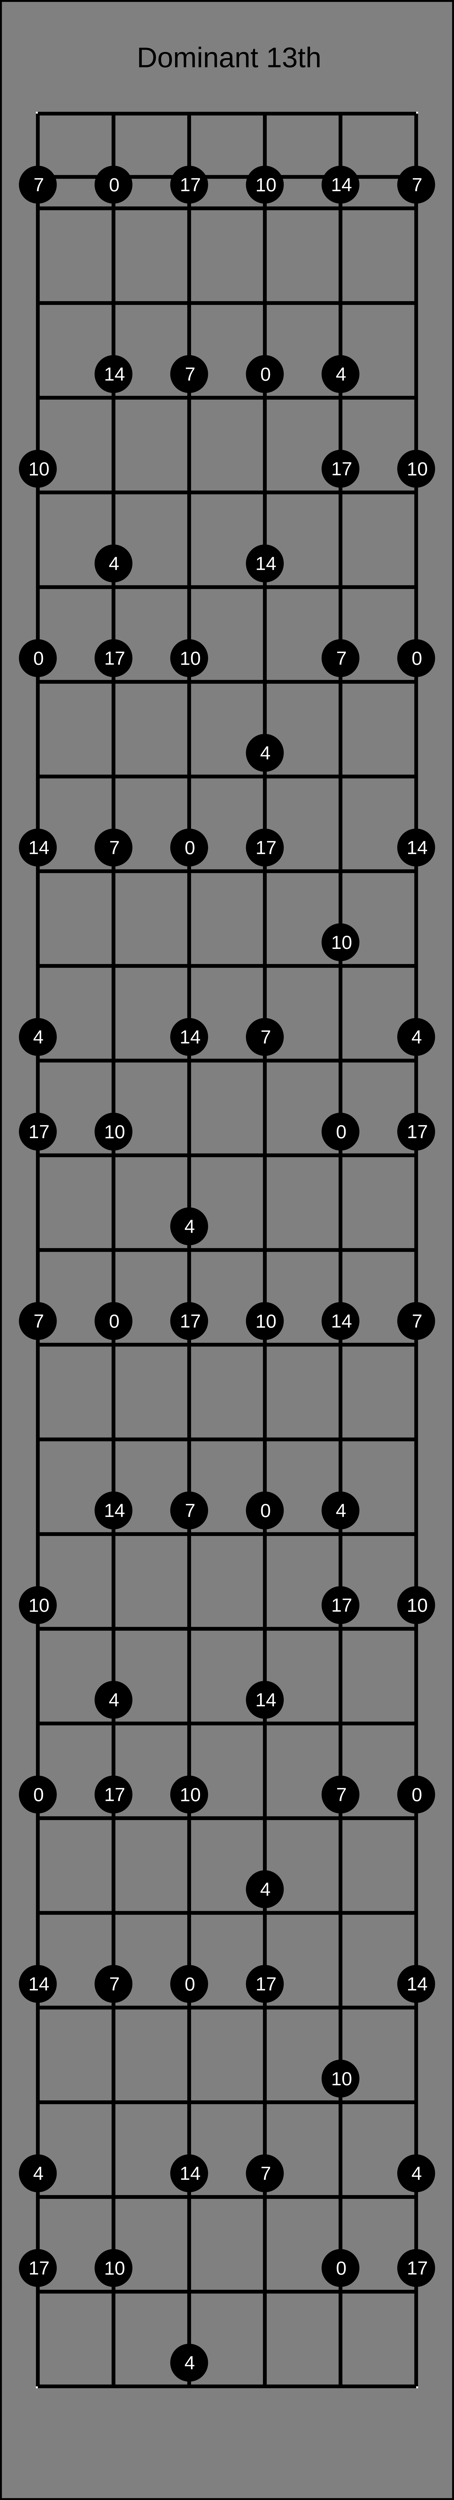 <?xml version="1.0" encoding="UTF-8"?>
<svg xmlns="http://www.w3.org/2000/svg" xmlns:xlink="http://www.w3.org/1999/xlink" width="240pt" height="1320pt" viewBox="0 0 240 1320" version="1.1">
<rect x="0" y="0" width="240" height="1320" fill="#808080" stroke="none"/>
<defs>
<g>
<symbol overflow="visible" id="glyph0-0">
<path style="stroke:none;" d="M 1.5 -10.312 L 9.734 -10.312 L 9.734 0 L 1.5 0 Z M 2.062 -9.766 L 2.062 -0.562 L 9.188 -0.562 L 9.188 -9.766 Z M 2.062 -9.766 "/>
</symbol>
<symbol overflow="visible" id="glyph0-1">
<path style="stroke:none;" d="M 10.109 -5.266 C 10.109 -4.203 9.898 -3.27 9.484 -2.469 C 9.078 -1.676 8.488 -1.066 7.719 -0.641 C 6.957 -0.211 6.082 0 5.094 0 L 1.234 0 L 1.234 -10.312 L 4.641 -10.312 C 6.391 -10.312 7.738 -9.875 8.688 -9 C 9.633 -8.125 10.109 -6.879 10.109 -5.266 Z M 8.703 -5.266 C 8.703 -6.547 8.352 -7.52 7.656 -8.188 C 6.957 -8.863 5.941 -9.203 4.609 -9.203 L 2.625 -9.203 L 2.625 -1.125 L 4.922 -1.125 C 5.68 -1.125 6.348 -1.285 6.922 -1.609 C 7.492 -1.941 7.93 -2.422 8.234 -3.047 C 8.547 -3.672 8.703 -4.41 8.703 -5.266 Z M 8.703 -5.266 "/>
</symbol>
<symbol overflow="visible" id="glyph0-2">
<path style="stroke:none;" d="M 7.719 -3.969 C 7.719 -2.582 7.41 -1.551 6.797 -0.875 C 6.18 -0.195 5.297 0.141 4.141 0.141 C 2.984 0.141 2.109 -0.207 1.516 -0.906 C 0.922 -1.613 0.625 -2.633 0.625 -3.969 C 0.625 -6.707 1.812 -8.078 4.188 -8.078 C 5.395 -8.078 6.285 -7.742 6.859 -7.078 C 7.43 -6.41 7.719 -5.375 7.719 -3.969 Z M 6.328 -3.969 C 6.328 -5.062 6.164 -5.852 5.844 -6.344 C 5.52 -6.844 4.973 -7.094 4.203 -7.094 C 3.43 -7.094 2.875 -6.836 2.531 -6.328 C 2.188 -5.828 2.016 -5.039 2.016 -3.969 C 2.016 -2.926 2.18 -2.141 2.516 -1.609 C 2.859 -1.086 3.395 -0.828 4.125 -0.828 C 4.914 -0.828 5.477 -1.078 5.812 -1.578 C 6.156 -2.086 6.328 -2.883 6.328 -3.969 Z M 6.328 -3.969 "/>
</symbol>
<symbol overflow="visible" id="glyph0-3">
<path style="stroke:none;" d="M 5.625 0 L 5.625 -5.031 C 5.625 -5.789 5.52 -6.316 5.312 -6.609 C 5.102 -6.898 4.723 -7.047 4.172 -7.047 C 3.609 -7.047 3.16 -6.832 2.828 -6.406 C 2.504 -5.977 2.344 -5.375 2.344 -4.594 L 2.344 0 L 1.047 0 L 1.047 -6.234 C 1.047 -7.16 1.031 -7.723 1 -7.922 L 2.234 -7.922 C 2.242 -7.898 2.25 -7.832 2.25 -7.719 C 2.258 -7.613 2.266 -7.492 2.266 -7.359 C 2.273 -7.223 2.285 -6.957 2.297 -6.562 L 2.328 -6.562 C 2.609 -7.125 2.93 -7.516 3.297 -7.734 C 3.66 -7.961 4.109 -8.078 4.641 -8.078 C 5.234 -8.078 5.703 -7.957 6.047 -7.719 C 6.398 -7.477 6.648 -7.094 6.797 -6.562 L 6.812 -6.562 C 7.082 -7.102 7.41 -7.488 7.797 -7.719 C 8.191 -7.957 8.664 -8.078 9.219 -8.078 C 10.02 -8.078 10.598 -7.859 10.953 -7.422 C 11.316 -6.984 11.5 -6.27 11.5 -5.281 L 11.5 0 L 10.203 0 L 10.203 -5.031 C 10.203 -5.789 10.098 -6.316 9.891 -6.609 C 9.68 -6.898 9.301 -7.047 8.75 -7.047 C 8.176 -7.047 7.727 -6.832 7.406 -6.406 C 7.082 -5.977 6.922 -5.375 6.922 -4.594 L 6.922 0 Z M 5.625 0 "/>
</symbol>
<symbol overflow="visible" id="glyph0-4">
<path style="stroke:none;" d="M 1 -9.609 L 1 -10.875 L 2.328 -10.875 L 2.328 -9.609 Z M 1 0 L 1 -7.922 L 2.328 -7.922 L 2.328 0 Z M 1 0 "/>
</symbol>
<symbol overflow="visible" id="glyph0-5">
<path style="stroke:none;" d="M 6.047 0 L 6.047 -5.031 C 6.047 -5.551 5.992 -5.953 5.891 -6.234 C 5.785 -6.523 5.617 -6.734 5.391 -6.859 C 5.172 -6.984 4.844 -7.047 4.406 -7.047 C 3.77 -7.047 3.27 -6.828 2.906 -6.391 C 2.539 -5.961 2.359 -5.363 2.359 -4.594 L 2.359 0 L 1.047 0 L 1.047 -6.234 C 1.047 -7.16 1.031 -7.723 1 -7.922 L 2.234 -7.922 C 2.242 -7.898 2.25 -7.832 2.25 -7.719 C 2.258 -7.613 2.266 -7.492 2.266 -7.359 C 2.273 -7.223 2.285 -6.957 2.297 -6.562 L 2.328 -6.562 C 2.629 -7.113 2.977 -7.504 3.375 -7.734 C 3.77 -7.961 4.266 -8.078 4.859 -8.078 C 5.723 -8.078 6.359 -7.859 6.766 -7.422 C 7.172 -6.992 7.375 -6.281 7.375 -5.281 L 7.375 0 Z M 6.047 0 "/>
</symbol>
<symbol overflow="visible" id="glyph0-6">
<path style="stroke:none;" d="M 3.031 0.141 C 2.238 0.141 1.641 -0.066 1.234 -0.484 C 0.836 -0.898 0.641 -1.477 0.641 -2.219 C 0.641 -3.031 0.906 -3.656 1.438 -4.094 C 1.977 -4.539 2.852 -4.781 4.062 -4.812 L 5.844 -4.828 L 5.844 -5.266 C 5.844 -5.91 5.703 -6.367 5.422 -6.641 C 5.148 -6.922 4.723 -7.062 4.141 -7.062 C 3.547 -7.062 3.113 -6.961 2.844 -6.766 C 2.582 -6.566 2.422 -6.25 2.359 -5.812 L 0.984 -5.938 C 1.211 -7.363 2.273 -8.078 4.172 -8.078 C 5.16 -8.078 5.906 -7.848 6.406 -7.391 C 6.914 -6.93 7.172 -6.27 7.172 -5.406 L 7.172 -2 C 7.172 -1.602 7.223 -1.305 7.328 -1.109 C 7.43 -0.91 7.625 -0.812 7.906 -0.812 C 8.031 -0.812 8.176 -0.828 8.344 -0.859 L 8.344 -0.047 C 8.008 0.035 7.672 0.078 7.328 0.078 C 6.836 0.078 6.477 -0.051 6.25 -0.312 C 6.031 -0.57 5.906 -0.973 5.875 -1.516 L 5.844 -1.516 C 5.5 -0.91 5.102 -0.484 4.656 -0.234 C 4.207 0.016 3.664 0.141 3.031 0.141 Z M 3.328 -0.844 C 3.816 -0.844 4.25 -0.953 4.625 -1.172 C 5 -1.391 5.297 -1.691 5.516 -2.078 C 5.734 -2.461 5.844 -2.859 5.844 -3.266 L 5.844 -3.906 L 4.391 -3.875 C 3.773 -3.875 3.305 -3.812 2.984 -3.688 C 2.66 -3.57 2.414 -3.391 2.25 -3.141 C 2.082 -2.898 2 -2.582 2 -2.188 C 2 -1.758 2.113 -1.426 2.344 -1.188 C 2.57 -0.957 2.898 -0.844 3.328 -0.844 Z M 3.328 -0.844 "/>
</symbol>
<symbol overflow="visible" id="glyph0-7">
<path style="stroke:none;" d="M 4.062 -0.062 C 3.625 0.062 3.176 0.125 2.719 0.125 C 1.664 0.125 1.141 -0.473 1.141 -1.672 L 1.141 -6.969 L 0.234 -6.969 L 0.234 -7.922 L 1.188 -7.922 L 1.578 -9.703 L 2.469 -9.703 L 2.469 -7.922 L 3.922 -7.922 L 3.922 -6.969 L 2.469 -6.969 L 2.469 -1.969 C 2.469 -1.582 2.523 -1.312 2.641 -1.156 C 2.766 -1.008 2.984 -0.938 3.297 -0.938 C 3.473 -0.938 3.727 -0.969 4.062 -1.031 Z M 4.062 -0.062 "/>
</symbol>
<symbol overflow="visible" id="glyph0-8">
<path style="stroke:none;" d=""/>
</symbol>
<symbol overflow="visible" id="glyph0-9">
<path style="stroke:none;" d="M 1.141 0 L 1.141 -1.125 L 3.766 -1.125 L 3.766 -9.062 L 1.438 -7.391 L 1.438 -8.641 L 3.875 -10.312 L 5.094 -10.312 L 5.094 -1.125 L 7.609 -1.125 L 7.609 0 Z M 1.141 0 "/>
</symbol>
<symbol overflow="visible" id="glyph0-10">
<path style="stroke:none;" d="M 7.688 -2.844 C 7.688 -1.895 7.379 -1.16 6.766 -0.641 C 6.16 -0.117 5.301 0.141 4.188 0.141 C 3.133 0.141 2.297 -0.094 1.672 -0.562 C 1.055 -1.031 0.691 -1.727 0.578 -2.656 L 1.938 -2.781 C 2.113 -1.551 2.863 -0.938 4.188 -0.938 C 4.844 -0.938 5.359 -1.098 5.734 -1.422 C 6.117 -1.754 6.312 -2.242 6.312 -2.891 C 6.312 -3.453 6.094 -3.891 5.656 -4.203 C 5.227 -4.523 4.609 -4.688 3.797 -4.688 L 3.047 -4.688 L 3.047 -5.828 L 3.766 -5.828 C 4.484 -5.828 5.039 -5.984 5.438 -6.297 C 5.844 -6.609 6.047 -7.047 6.047 -7.609 C 6.047 -8.16 5.879 -8.594 5.547 -8.906 C 5.223 -9.227 4.742 -9.391 4.109 -9.391 C 3.523 -9.391 3.051 -9.238 2.688 -8.938 C 2.332 -8.645 2.129 -8.227 2.078 -7.688 L 0.75 -7.781 C 0.844 -8.625 1.191 -9.281 1.797 -9.75 C 2.398 -10.227 3.176 -10.469 4.125 -10.469 C 5.156 -10.469 5.957 -10.227 6.531 -9.75 C 7.102 -9.27 7.391 -8.598 7.391 -7.734 C 7.391 -7.078 7.207 -6.539 6.844 -6.125 C 6.477 -5.719 5.941 -5.441 5.234 -5.297 L 5.234 -5.266 C 6.004 -5.18 6.602 -4.922 7.031 -4.484 C 7.469 -4.055 7.688 -3.508 7.688 -2.844 Z M 7.688 -2.844 "/>
</symbol>
<symbol overflow="visible" id="glyph0-11">
<path style="stroke:none;" d="M 2.328 -6.562 C 2.609 -7.082 2.945 -7.461 3.344 -7.703 C 3.738 -7.953 4.242 -8.078 4.859 -8.078 C 5.711 -8.078 6.344 -7.863 6.75 -7.438 C 7.164 -7.008 7.375 -6.289 7.375 -5.281 L 7.375 0 L 6.047 0 L 6.047 -5.031 C 6.047 -5.582 5.992 -5.992 5.891 -6.266 C 5.785 -6.535 5.613 -6.734 5.375 -6.859 C 5.145 -6.984 4.82 -7.047 4.406 -7.047 C 3.789 -7.047 3.297 -6.832 2.922 -6.406 C 2.547 -5.977 2.359 -5.398 2.359 -4.672 L 2.359 0 L 1.047 0 L 1.047 -10.875 L 2.359 -10.875 L 2.359 -8.047 C 2.359 -7.742 2.348 -7.43 2.328 -7.109 C 2.316 -6.797 2.305 -6.613 2.297 -6.562 Z M 2.328 -6.562 "/>
</symbol>
<symbol overflow="visible" id="glyph1-0">
<path style="stroke:none;" d="M 1 -6.875 L 6.5 -6.875 L 6.5 0 L 1 0 Z M 1.375 -6.516 L 1.375 -0.375 L 6.125 -0.375 L 6.125 -6.516 Z M 1.375 -6.516 "/>
</symbol>
<symbol overflow="visible" id="glyph1-1">
<path style="stroke:none;" d="M 5.172 -3.438 C 5.172 -2.289 4.969 -1.414 4.562 -0.812 C 4.156 -0.207 3.555 0.094 2.766 0.094 C 1.973 0.094 1.379 -0.203 0.984 -0.797 C 0.586 -1.398 0.391 -2.281 0.391 -3.438 C 0.391 -4.625 0.582 -5.508 0.969 -6.094 C 1.352 -6.688 1.961 -6.984 2.797 -6.984 C 3.609 -6.984 4.207 -6.688 4.594 -6.094 C 4.977 -5.5 5.172 -4.613 5.172 -3.438 Z M 4.281 -3.438 C 4.281 -4.438 4.164 -5.156 3.938 -5.594 C 3.707 -6.039 3.328 -6.266 2.797 -6.266 C 2.254 -6.266 1.863 -6.047 1.625 -5.609 C 1.395 -5.172 1.281 -4.445 1.281 -3.438 C 1.281 -2.469 1.398 -1.754 1.641 -1.297 C 1.879 -0.848 2.258 -0.625 2.781 -0.625 C 3.301 -0.625 3.68 -0.852 3.922 -1.312 C 4.16 -1.77 4.281 -2.477 4.281 -3.438 Z M 4.281 -3.438 "/>
</symbol>
<symbol overflow="visible" id="glyph1-2">
<path style="stroke:none;" d="M 4.297 -1.562 L 4.297 0 L 3.469 0 L 3.469 -1.562 L 0.234 -1.562 L 0.234 -2.234 L 3.375 -6.875 L 4.297 -6.875 L 4.297 -2.25 L 5.266 -2.25 L 5.266 -1.562 Z M 3.469 -5.891 C 3.469 -5.867 3.422 -5.781 3.328 -5.625 C 3.242 -5.477 3.18 -5.375 3.141 -5.312 L 1.375 -2.703 L 1.125 -2.344 L 1.047 -2.25 L 3.469 -2.25 Z M 3.469 -5.891 "/>
</symbol>
<symbol overflow="visible" id="glyph1-3">
<path style="stroke:none;" d="M 5.062 -6.172 C 4.352 -5.098 3.852 -4.254 3.562 -3.641 C 3.281 -3.035 3.066 -2.438 2.922 -1.844 C 2.773 -1.25 2.703 -0.633 2.703 0 L 1.781 0 C 1.781 -0.875 1.969 -1.797 2.344 -2.766 C 2.719 -3.742 3.336 -4.867 4.203 -6.141 L 0.516 -6.141 L 0.516 -6.875 L 5.062 -6.875 Z M 5.062 -6.172 "/>
</symbol>
<symbol overflow="visible" id="glyph1-4">
<path style="stroke:none;" d="M 0.766 0 L 0.766 -0.75 L 2.516 -0.75 L 2.516 -6.047 L 0.969 -4.938 L 0.969 -5.766 L 2.594 -6.875 L 3.406 -6.875 L 3.406 -0.75 L 5.078 -0.75 L 5.078 0 Z M 0.766 0 "/>
</symbol>
</g>
</defs>
<g id="surface91">
<path style="fill:none;stroke-width:0.01;stroke-linecap:butt;stroke-linejoin:miter;stroke:rgb(0%,0%,0%);stroke-opacity:1;stroke-miterlimit:10;" d="M 0 0 L 1.2 0 L 1.2 6.6 L 0 6.6 Z M 0 0 " transform="matrix(200,0,0,200,0,0)"/>
<g style="fill:rgb(0%,0%,0%);fill-opacity:1;">
  <use xlink:href="#glyph0-1" x="72.324" y="35.508"/>
  <use xlink:href="#glyph0-2" x="83.157" y="35.508"/>
  <use xlink:href="#glyph0-3" x="91.499" y="35.508"/>
  <use xlink:href="#glyph0-4" x="103.994" y="35.508"/>
  <use xlink:href="#glyph0-5" x="107.327" y="35.508"/>
  <use xlink:href="#glyph0-6" x="115.669" y="35.508"/>
  <use xlink:href="#glyph0-5" x="124.011" y="35.508"/>
  <use xlink:href="#glyph0-7" x="132.354" y="35.508"/>
  <use xlink:href="#glyph0-8" x="136.521" y="35.508"/>
  <use xlink:href="#glyph0-9" x="140.688" y="35.508"/>
  <use xlink:href="#glyph0-10" x="149.031" y="35.508"/>
  <use xlink:href="#glyph0-7" x="157.373" y="35.508"/>
  <use xlink:href="#glyph0-11" x="161.541" y="35.508"/>
</g>
<path style="fill:none;stroke-width:0.01;stroke-linecap:butt;stroke-linejoin:miter;stroke:rgb(100%,100%,100%);stroke-opacity:1;stroke-miterlimit:10;" d="M 0 0 L 1 0 L 1 6 L 0 6 Z M 0 0 " transform="matrix(200,0,0,200,20,60)"/>
<path style="fill:none;stroke-width:0.01;stroke-linecap:butt;stroke-linejoin:miter;stroke:rgb(0%,0%,0%);stroke-opacity:1;stroke-miterlimit:10;" d="M 0 0.167 L 1 0.167 L 1 0.25 L 0 0.25 Z M 0 0 L 1 0 M 0 0.25 L 1 0.25 M 0 0.5 L 1 0.5 M 0 0.75 L 1 0.75 M 0 1 L 1 1 M 0 1.25 L 1 1.25 M 0 1.5 L 1 1.5 M 0 1.75 L 1 1.75 M 0 2 L 1 2 M 0 2.25 L 1 2.25 M 0 2.5 L 1 2.5 M 0 2.75 L 1 2.75 M 0 3 L 1 3 M 0 3.25 L 1 3.25 M 0 3.5 L 1 3.5 M 0 3.75 L 1 3.75 M 0 4 L 1 4 M 0 4.25 L 1 4.25 M 0 4.5 L 1 4.5 M 0 4.75 L 1 4.75 M 0 5 L 1 5 M 0 5.25 L 1 5.25 M 0 5.5 L 1 5.5 M 0 5.75 L 1 5.75 M 0 6 L 1 6 " transform="matrix(200,0,0,200,20,60)"/>
<path style="fill:none;stroke-width:0.01;stroke-linecap:butt;stroke-linejoin:miter;stroke:rgb(0%,0%,0%);stroke-opacity:1;stroke-miterlimit:10;" d="M 0 0 L 0 6 M 0.2 0 L 0.2 6 M 0.4 0 L 0.4 6 M 0.6 0 L 0.6 6 M 0.8 0 L 0.8 6 M 1 0 L 1 6 " transform="matrix(200,0,0,200,20,60)"/>
<path style=" stroke:none;fill-rule:nonzero;fill:rgb(0%,0%,0%);fill-opacity:1;" d="M 30 347.5 C 30 353.023 25.523 357.5 20 357.5 C 14.477 357.5 10 353.023 10 347.5 C 10 341.977 14.477 337.5 20 337.5 C 25.523 337.5 30 341.977 30 347.5 "/>
<g style="fill:rgb(100%,100%,100%);fill-opacity:1;">
  <use xlink:href="#glyph1-1" x="17.609" y="351.039"/>
</g>
<path style=" stroke:none;fill-rule:nonzero;fill:rgb(0%,0%,0%);fill-opacity:1;" d="M 23.172 351.039 L 30 947.5 C 30 953.023 25.523 957.5 20 957.5 C 14.477 957.5 10 953.023 10 947.5 C 10 941.977 14.477 937.5 20 937.5 C 25.523 937.5 30 941.977 30 947.5 "/>
<g style="fill:rgb(100%,100%,100%);fill-opacity:1;">
  <use xlink:href="#glyph1-1" x="17.609" y="951.039"/>
</g>
<path style=" stroke:none;fill-rule:nonzero;fill:rgb(0%,0%,0%);fill-opacity:1;" d="M 23.172 951.039 L 70 97.5 C 70 103.023 65.523 107.5 60 107.5 C 54.477 107.5 50 103.023 50 97.5 C 50 91.977 54.477 87.5 60 87.5 C 65.523 87.5 70 91.977 70 97.5 "/>
<g style="fill:rgb(100%,100%,100%);fill-opacity:1;">
  <use xlink:href="#glyph1-1" x="57.609" y="101.039"/>
</g>
<path style=" stroke:none;fill-rule:nonzero;fill:rgb(0%,0%,0%);fill-opacity:1;" d="M 63.172 101.039 L 70 697.5 C 70 703.023 65.523 707.5 60 707.5 C 54.477 707.5 50 703.023 50 697.5 C 50 691.977 54.477 687.5 60 687.5 C 65.523 687.5 70 691.977 70 697.5 "/>
<g style="fill:rgb(100%,100%,100%);fill-opacity:1;">
  <use xlink:href="#glyph1-1" x="57.609" y="701.039"/>
</g>
<path style=" stroke:none;fill-rule:nonzero;fill:rgb(0%,0%,0%);fill-opacity:1;" d="M 63.172 701.039 L 110 447.5 C 110 453.023 105.523 457.5 100 457.5 C 94.477 457.5 90 453.023 90 447.5 C 90 441.977 94.477 437.5 100 437.5 C 105.523 437.5 110 441.977 110 447.5 "/>
<g style="fill:rgb(100%,100%,100%);fill-opacity:1;">
  <use xlink:href="#glyph1-1" x="97.609" y="451.039"/>
</g>
<path style=" stroke:none;fill-rule:nonzero;fill:rgb(0%,0%,0%);fill-opacity:1;" d="M 103.172 451.039 L 110 1047.5 C 110 1053.023 105.523 1057.5 100 1057.5 C 94.477 1057.5 90 1053.023 90 1047.5 C 90 1041.977 94.477 1037.5 100 1037.5 C 105.523 1037.5 110 1041.977 110 1047.5 "/>
<g style="fill:rgb(100%,100%,100%);fill-opacity:1;">
  <use xlink:href="#glyph1-1" x="97.609" y="1051.039"/>
</g>
<path style=" stroke:none;fill-rule:nonzero;fill:rgb(0%,0%,0%);fill-opacity:1;" d="M 103.172 1051.039 L 150 197.5 C 150 203.023 145.523 207.5 140 207.5 C 134.477 207.5 130 203.023 130 197.5 C 130 191.977 134.477 187.5 140 187.5 C 145.523 187.5 150 191.977 150 197.5 "/>
<g style="fill:rgb(100%,100%,100%);fill-opacity:1;">
  <use xlink:href="#glyph1-1" x="137.609" y="201.039"/>
</g>
<path style=" stroke:none;fill-rule:nonzero;fill:rgb(0%,0%,0%);fill-opacity:1;" d="M 143.172 201.039 L 150 797.5 C 150 803.023 145.523 807.5 140 807.5 C 134.477 807.5 130 803.023 130 797.5 C 130 791.977 134.477 787.5 140 787.5 C 145.523 787.5 150 791.977 150 797.5 "/>
<g style="fill:rgb(100%,100%,100%);fill-opacity:1;">
  <use xlink:href="#glyph1-1" x="137.609" y="801.039"/>
</g>
<path style=" stroke:none;fill-rule:nonzero;fill:rgb(0%,0%,0%);fill-opacity:1;" d="M 143.172 801.039 L 190 597.5 C 190 603.023 185.523 607.5 180 607.5 C 174.477 607.5 170 603.023 170 597.5 C 170 591.977 174.477 587.5 180 587.5 C 185.523 587.5 190 591.977 190 597.5 "/>
<g style="fill:rgb(100%,100%,100%);fill-opacity:1;">
  <use xlink:href="#glyph1-1" x="177.609" y="601.039"/>
</g>
<path style=" stroke:none;fill-rule:nonzero;fill:rgb(0%,0%,0%);fill-opacity:1;" d="M 183.172 601.039 L 190 1197.5 C 190 1203.023 185.523 1207.5 180 1207.5 C 174.477 1207.5 170 1203.023 170 1197.5 C 170 1191.977 174.477 1187.5 180 1187.5 C 185.523 1187.5 190 1191.977 190 1197.5 "/>
<g style="fill:rgb(100%,100%,100%);fill-opacity:1;">
  <use xlink:href="#glyph1-1" x="177.609" y="1201.039"/>
</g>
<path style=" stroke:none;fill-rule:nonzero;fill:rgb(0%,0%,0%);fill-opacity:1;" d="M 183.172 1201.039 L 230 347.5 C 230 353.023 225.523 357.5 220 357.5 C 214.477 357.5 210 353.023 210 347.5 C 210 341.977 214.477 337.5 220 337.5 C 225.523 337.5 230 341.977 230 347.5 "/>
<g style="fill:rgb(100%,100%,100%);fill-opacity:1;">
  <use xlink:href="#glyph1-1" x="217.609" y="351.039"/>
</g>
<path style=" stroke:none;fill-rule:nonzero;fill:rgb(0%,0%,0%);fill-opacity:1;" d="M 223.172 351.039 L 230 947.5 C 230 953.023 225.523 957.5 220 957.5 C 214.477 957.5 210 953.023 210 947.5 C 210 941.977 214.477 937.5 220 937.5 C 225.523 937.5 230 941.977 230 947.5 "/>
<g style="fill:rgb(100%,100%,100%);fill-opacity:1;">
  <use xlink:href="#glyph1-1" x="217.609" y="951.039"/>
</g>
<path style=" stroke:none;fill-rule:nonzero;fill:rgb(0%,0%,0%);fill-opacity:1;" d="M 223.172 951.039 L 30 547.5 C 30 553.023 25.523 557.5 20 557.5 C 14.477 557.5 10 553.023 10 547.5 C 10 541.977 14.477 537.5 20 537.5 C 25.523 537.5 30 541.977 30 547.5 "/>
<g style="fill:rgb(100%,100%,100%);fill-opacity:1;">
  <use xlink:href="#glyph1-2" x="17.48" y="550.941"/>
</g>
<path style=" stroke:none;fill-rule:nonzero;fill:rgb(0%,0%,0%);fill-opacity:1;" d="M 23.043 550.941 L 30 1147.5 C 30 1153.023 25.523 1157.5 20 1157.5 C 14.477 1157.5 10 1153.023 10 1147.5 C 10 1141.977 14.477 1137.5 20 1137.5 C 25.523 1137.5 30 1141.977 30 1147.5 "/>
<g style="fill:rgb(100%,100%,100%);fill-opacity:1;">
  <use xlink:href="#glyph1-2" x="17.48" y="1150.941"/>
</g>
<path style=" stroke:none;fill-rule:nonzero;fill:rgb(0%,0%,0%);fill-opacity:1;" d="M 23.043 1150.941 L 70 297.5 C 70 303.023 65.523 307.5 60 307.5 C 54.477 307.5 50 303.023 50 297.5 C 50 291.977 54.477 287.5 60 287.5 C 65.523 287.5 70 291.977 70 297.5 "/>
<g style="fill:rgb(100%,100%,100%);fill-opacity:1;">
  <use xlink:href="#glyph1-2" x="57.48" y="300.941"/>
</g>
<path style=" stroke:none;fill-rule:nonzero;fill:rgb(0%,0%,0%);fill-opacity:1;" d="M 63.043 300.941 L 70 897.5 C 70 903.023 65.523 907.5 60 907.5 C 54.477 907.5 50 903.023 50 897.5 C 50 891.977 54.477 887.5 60 887.5 C 65.523 887.5 70 891.977 70 897.5 "/>
<g style="fill:rgb(100%,100%,100%);fill-opacity:1;">
  <use xlink:href="#glyph1-2" x="57.48" y="900.941"/>
</g>
<path style=" stroke:none;fill-rule:nonzero;fill:rgb(0%,0%,0%);fill-opacity:1;" d="M 63.043 900.941 L 110 647.5 C 110 653.023 105.523 657.5 100 657.5 C 94.477 657.5 90 653.023 90 647.5 C 90 641.977 94.477 637.5 100 637.5 C 105.523 637.5 110 641.977 110 647.5 "/>
<g style="fill:rgb(100%,100%,100%);fill-opacity:1;">
  <use xlink:href="#glyph1-2" x="97.48" y="650.941"/>
</g>
<path style=" stroke:none;fill-rule:nonzero;fill:rgb(0%,0%,0%);fill-opacity:1;" d="M 103.043 650.941 L 110 1247.5 C 110 1253.023 105.523 1257.5 100 1257.5 C 94.477 1257.5 90 1253.023 90 1247.5 C 90 1241.977 94.477 1237.5 100 1237.5 C 105.523 1237.5 110 1241.977 110 1247.5 "/>
<g style="fill:rgb(100%,100%,100%);fill-opacity:1;">
  <use xlink:href="#glyph1-2" x="97.48" y="1250.941"/>
</g>
<path style=" stroke:none;fill-rule:nonzero;fill:rgb(0%,0%,0%);fill-opacity:1;" d="M 103.043 1250.941 L 150 397.5 C 150 403.023 145.523 407.5 140 407.5 C 134.477 407.5 130 403.023 130 397.5 C 130 391.977 134.477 387.5 140 387.5 C 145.523 387.5 150 391.977 150 397.5 "/>
<g style="fill:rgb(100%,100%,100%);fill-opacity:1;">
  <use xlink:href="#glyph1-2" x="137.48" y="400.941"/>
</g>
<path style=" stroke:none;fill-rule:nonzero;fill:rgb(0%,0%,0%);fill-opacity:1;" d="M 143.043 400.941 L 150 997.5 C 150 1003.023 145.523 1007.5 140 1007.5 C 134.477 1007.5 130 1003.023 130 997.5 C 130 991.977 134.477 987.5 140 987.5 C 145.523 987.5 150 991.977 150 997.5 "/>
<g style="fill:rgb(100%,100%,100%);fill-opacity:1;">
  <use xlink:href="#glyph1-2" x="137.48" y="1000.941"/>
</g>
<path style=" stroke:none;fill-rule:nonzero;fill:rgb(0%,0%,0%);fill-opacity:1;" d="M 143.043 1000.941 L 190 197.5 C 190 203.023 185.523 207.5 180 207.5 C 174.477 207.5 170 203.023 170 197.5 C 170 191.977 174.477 187.5 180 187.5 C 185.523 187.5 190 191.977 190 197.5 "/>
<g style="fill:rgb(100%,100%,100%);fill-opacity:1;">
  <use xlink:href="#glyph1-2" x="177.48" y="200.941"/>
</g>
<path style=" stroke:none;fill-rule:nonzero;fill:rgb(0%,0%,0%);fill-opacity:1;" d="M 183.043 200.941 L 190 797.5 C 190 803.023 185.523 807.5 180 807.5 C 174.477 807.5 170 803.023 170 797.5 C 170 791.977 174.477 787.5 180 787.5 C 185.523 787.5 190 791.977 190 797.5 "/>
<g style="fill:rgb(100%,100%,100%);fill-opacity:1;">
  <use xlink:href="#glyph1-2" x="177.48" y="800.941"/>
</g>
<path style=" stroke:none;fill-rule:nonzero;fill:rgb(0%,0%,0%);fill-opacity:1;" d="M 183.043 800.941 L 230 547.5 C 230 553.023 225.523 557.5 220 557.5 C 214.477 557.5 210 553.023 210 547.5 C 210 541.977 214.477 537.5 220 537.5 C 225.523 537.5 230 541.977 230 547.5 "/>
<g style="fill:rgb(100%,100%,100%);fill-opacity:1;">
  <use xlink:href="#glyph1-2" x="217.48" y="550.941"/>
</g>
<path style=" stroke:none;fill-rule:nonzero;fill:rgb(0%,0%,0%);fill-opacity:1;" d="M 223.043 550.941 L 230 1147.5 C 230 1153.023 225.523 1157.5 220 1157.5 C 214.477 1157.5 210 1153.023 210 1147.5 C 210 1141.977 214.477 1137.5 220 1137.5 C 225.523 1137.5 230 1141.977 230 1147.5 "/>
<g style="fill:rgb(100%,100%,100%);fill-opacity:1;">
  <use xlink:href="#glyph1-2" x="217.48" y="1150.941"/>
</g>
<path style=" stroke:none;fill-rule:nonzero;fill:rgb(0%,0%,0%);fill-opacity:1;" d="M 223.043 1150.941 L 30 97.5 C 30 103.023 25.523 107.5 20 107.5 C 14.477 107.5 10 103.023 10 97.5 C 10 91.977 14.477 87.5 20 87.5 C 25.523 87.5 30 91.977 30 97.5 "/>
<g style="fill:rgb(100%,100%,100%);fill-opacity:1;">
  <use xlink:href="#glyph1-3" x="17.727" y="100.941"/>
</g>
<path style=" stroke:none;fill-rule:nonzero;fill:rgb(0%,0%,0%);fill-opacity:1;" d="M 23.289 100.941 L 30 697.5 C 30 703.023 25.523 707.5 20 707.5 C 14.477 707.5 10 703.023 10 697.5 C 10 691.977 14.477 687.5 20 687.5 C 25.523 687.5 30 691.977 30 697.5 "/>
<g style="fill:rgb(100%,100%,100%);fill-opacity:1;">
  <use xlink:href="#glyph1-3" x="17.727" y="700.941"/>
</g>
<path style=" stroke:none;fill-rule:nonzero;fill:rgb(0%,0%,0%);fill-opacity:1;" d="M 23.289 700.941 L 70 447.5 C 70 453.023 65.523 457.5 60 457.5 C 54.477 457.5 50 453.023 50 447.5 C 50 441.977 54.477 437.5 60 437.5 C 65.523 437.5 70 441.977 70 447.5 "/>
<g style="fill:rgb(100%,100%,100%);fill-opacity:1;">
  <use xlink:href="#glyph1-3" x="57.727" y="450.941"/>
</g>
<path style=" stroke:none;fill-rule:nonzero;fill:rgb(0%,0%,0%);fill-opacity:1;" d="M 63.289 450.941 L 70 1047.5 C 70 1053.023 65.523 1057.5 60 1057.5 C 54.477 1057.5 50 1053.023 50 1047.5 C 50 1041.977 54.477 1037.5 60 1037.5 C 65.523 1037.5 70 1041.977 70 1047.5 "/>
<g style="fill:rgb(100%,100%,100%);fill-opacity:1;">
  <use xlink:href="#glyph1-3" x="57.727" y="1050.941"/>
</g>
<path style=" stroke:none;fill-rule:nonzero;fill:rgb(0%,0%,0%);fill-opacity:1;" d="M 63.289 1050.941 L 110 197.5 C 110 203.023 105.523 207.5 100 207.5 C 94.477 207.5 90 203.023 90 197.5 C 90 191.977 94.477 187.5 100 187.5 C 105.523 187.5 110 191.977 110 197.5 "/>
<g style="fill:rgb(100%,100%,100%);fill-opacity:1;">
  <use xlink:href="#glyph1-3" x="97.727" y="200.941"/>
</g>
<path style=" stroke:none;fill-rule:nonzero;fill:rgb(0%,0%,0%);fill-opacity:1;" d="M 103.289 200.941 L 110 797.5 C 110 803.023 105.523 807.5 100 807.5 C 94.477 807.5 90 803.023 90 797.5 C 90 791.977 94.477 787.5 100 787.5 C 105.523 787.5 110 791.977 110 797.5 "/>
<g style="fill:rgb(100%,100%,100%);fill-opacity:1;">
  <use xlink:href="#glyph1-3" x="97.727" y="800.941"/>
</g>
<path style=" stroke:none;fill-rule:nonzero;fill:rgb(0%,0%,0%);fill-opacity:1;" d="M 103.289 800.941 L 150 547.5 C 150 553.023 145.523 557.5 140 557.5 C 134.477 557.5 130 553.023 130 547.5 C 130 541.977 134.477 537.5 140 537.5 C 145.523 537.5 150 541.977 150 547.5 "/>
<g style="fill:rgb(100%,100%,100%);fill-opacity:1;">
  <use xlink:href="#glyph1-3" x="137.727" y="550.941"/>
</g>
<path style=" stroke:none;fill-rule:nonzero;fill:rgb(0%,0%,0%);fill-opacity:1;" d="M 143.289 550.941 L 150 1147.5 C 150 1153.023 145.523 1157.5 140 1157.5 C 134.477 1157.5 130 1153.023 130 1147.5 C 130 1141.977 134.477 1137.5 140 1137.5 C 145.523 1137.5 150 1141.977 150 1147.5 "/>
<g style="fill:rgb(100%,100%,100%);fill-opacity:1;">
  <use xlink:href="#glyph1-3" x="137.727" y="1150.941"/>
</g>
<path style=" stroke:none;fill-rule:nonzero;fill:rgb(0%,0%,0%);fill-opacity:1;" d="M 143.289 1150.941 L 190 347.5 C 190 353.023 185.523 357.5 180 357.5 C 174.477 357.5 170 353.023 170 347.5 C 170 341.977 174.477 337.5 180 337.5 C 185.523 337.5 190 341.977 190 347.5 "/>
<g style="fill:rgb(100%,100%,100%);fill-opacity:1;">
  <use xlink:href="#glyph1-3" x="177.727" y="350.941"/>
</g>
<path style=" stroke:none;fill-rule:nonzero;fill:rgb(0%,0%,0%);fill-opacity:1;" d="M 183.289 350.941 L 190 947.5 C 190 953.023 185.523 957.5 180 957.5 C 174.477 957.5 170 953.023 170 947.5 C 170 941.977 174.477 937.5 180 937.5 C 185.523 937.5 190 941.977 190 947.5 "/>
<g style="fill:rgb(100%,100%,100%);fill-opacity:1;">
  <use xlink:href="#glyph1-3" x="177.727" y="950.941"/>
</g>
<path style=" stroke:none;fill-rule:nonzero;fill:rgb(0%,0%,0%);fill-opacity:1;" d="M 183.289 950.941 L 230 97.5 C 230 103.023 225.523 107.5 220 107.5 C 214.477 107.5 210 103.023 210 97.5 C 210 91.977 214.477 87.5 220 87.5 C 225.523 87.5 230 91.977 230 97.5 "/>
<g style="fill:rgb(100%,100%,100%);fill-opacity:1;">
  <use xlink:href="#glyph1-3" x="217.727" y="100.941"/>
</g>
<path style=" stroke:none;fill-rule:nonzero;fill:rgb(0%,0%,0%);fill-opacity:1;" d="M 223.289 100.941 L 230 697.5 C 230 703.023 225.523 707.5 220 707.5 C 214.477 707.5 210 703.023 210 697.5 C 210 691.977 214.477 687.5 220 687.5 C 225.523 687.5 230 691.977 230 697.5 "/>
<g style="fill:rgb(100%,100%,100%);fill-opacity:1;">
  <use xlink:href="#glyph1-3" x="217.727" y="700.941"/>
</g>
<path style=" stroke:none;fill-rule:nonzero;fill:rgb(0%,0%,0%);fill-opacity:1;" d="M 223.289 700.941 L 30 247.5 C 30 253.023 25.523 257.5 20 257.5 C 14.477 257.5 10 253.023 10 247.5 C 10 241.977 14.477 237.5 20 237.5 C 25.523 237.5 30 241.977 30 247.5 "/>
<g style="fill:rgb(100%,100%,100%);fill-opacity:1;">
  <use xlink:href="#glyph1-4" x="15.016" y="251.039"/>
  <use xlink:href="#glyph1-1" x="20.577" y="251.039"/>
</g>
<path style=" stroke:none;fill-rule:nonzero;fill:rgb(0%,0%,0%);fill-opacity:1;" d="M 26.141 251.039 L 30 847.5 C 30 853.023 25.523 857.5 20 857.5 C 14.477 857.5 10 853.023 10 847.5 C 10 841.977 14.477 837.5 20 837.5 C 25.523 837.5 30 841.977 30 847.5 "/>
<g style="fill:rgb(100%,100%,100%);fill-opacity:1;">
  <use xlink:href="#glyph1-4" x="15.016" y="851.039"/>
  <use xlink:href="#glyph1-1" x="20.577" y="851.039"/>
</g>
<path style=" stroke:none;fill-rule:nonzero;fill:rgb(0%,0%,0%);fill-opacity:1;" d="M 26.141 851.039 L 70 597.5 C 70 603.023 65.523 607.5 60 607.5 C 54.477 607.5 50 603.023 50 597.5 C 50 591.977 54.477 587.5 60 587.5 C 65.523 587.5 70 591.977 70 597.5 "/>
<g style="fill:rgb(100%,100%,100%);fill-opacity:1;">
  <use xlink:href="#glyph1-4" x="55.016" y="601.039"/>
  <use xlink:href="#glyph1-1" x="60.577" y="601.039"/>
</g>
<path style=" stroke:none;fill-rule:nonzero;fill:rgb(0%,0%,0%);fill-opacity:1;" d="M 66.141 601.039 L 70 1197.5 C 70 1203.023 65.523 1207.5 60 1207.5 C 54.477 1207.5 50 1203.023 50 1197.5 C 50 1191.977 54.477 1187.5 60 1187.5 C 65.523 1187.5 70 1191.977 70 1197.5 "/>
<g style="fill:rgb(100%,100%,100%);fill-opacity:1;">
  <use xlink:href="#glyph1-4" x="55.016" y="1201.039"/>
  <use xlink:href="#glyph1-1" x="60.577" y="1201.039"/>
</g>
<path style=" stroke:none;fill-rule:nonzero;fill:rgb(0%,0%,0%);fill-opacity:1;" d="M 66.141 1201.039 L 110 347.5 C 110 353.023 105.523 357.5 100 357.5 C 94.477 357.5 90 353.023 90 347.5 C 90 341.977 94.477 337.5 100 337.5 C 105.523 337.5 110 341.977 110 347.5 "/>
<g style="fill:rgb(100%,100%,100%);fill-opacity:1;">
  <use xlink:href="#glyph1-4" x="95.016" y="351.039"/>
  <use xlink:href="#glyph1-1" x="100.577" y="351.039"/>
</g>
<path style=" stroke:none;fill-rule:nonzero;fill:rgb(0%,0%,0%);fill-opacity:1;" d="M 106.141 351.039 L 110 947.5 C 110 953.023 105.523 957.5 100 957.5 C 94.477 957.5 90 953.023 90 947.5 C 90 941.977 94.477 937.5 100 937.5 C 105.523 937.5 110 941.977 110 947.5 "/>
<g style="fill:rgb(100%,100%,100%);fill-opacity:1;">
  <use xlink:href="#glyph1-4" x="95.016" y="951.039"/>
  <use xlink:href="#glyph1-1" x="100.577" y="951.039"/>
</g>
<path style=" stroke:none;fill-rule:nonzero;fill:rgb(0%,0%,0%);fill-opacity:1;" d="M 106.141 951.039 L 150 97.5 C 150 103.023 145.523 107.5 140 107.5 C 134.477 107.5 130 103.023 130 97.5 C 130 91.977 134.477 87.5 140 87.5 C 145.523 87.5 150 91.977 150 97.5 "/>
<g style="fill:rgb(100%,100%,100%);fill-opacity:1;">
  <use xlink:href="#glyph1-4" x="135.016" y="101.039"/>
  <use xlink:href="#glyph1-1" x="140.577" y="101.039"/>
</g>
<path style=" stroke:none;fill-rule:nonzero;fill:rgb(0%,0%,0%);fill-opacity:1;" d="M 146.141 101.039 L 150 697.5 C 150 703.023 145.523 707.5 140 707.5 C 134.477 707.5 130 703.023 130 697.5 C 130 691.977 134.477 687.5 140 687.5 C 145.523 687.5 150 691.977 150 697.5 "/>
<g style="fill:rgb(100%,100%,100%);fill-opacity:1;">
  <use xlink:href="#glyph1-4" x="135.016" y="701.039"/>
  <use xlink:href="#glyph1-1" x="140.577" y="701.039"/>
</g>
<path style=" stroke:none;fill-rule:nonzero;fill:rgb(0%,0%,0%);fill-opacity:1;" d="M 146.141 701.039 L 190 497.5 C 190 503.023 185.523 507.5 180 507.5 C 174.477 507.5 170 503.023 170 497.5 C 170 491.977 174.477 487.5 180 487.5 C 185.523 487.5 190 491.977 190 497.5 "/>
<g style="fill:rgb(100%,100%,100%);fill-opacity:1;">
  <use xlink:href="#glyph1-4" x="175.016" y="501.039"/>
  <use xlink:href="#glyph1-1" x="180.577" y="501.039"/>
</g>
<path style=" stroke:none;fill-rule:nonzero;fill:rgb(0%,0%,0%);fill-opacity:1;" d="M 186.141 501.039 L 190 1097.5 C 190 1103.023 185.523 1107.5 180 1107.5 C 174.477 1107.5 170 1103.023 170 1097.5 C 170 1091.977 174.477 1087.5 180 1087.5 C 185.523 1087.5 190 1091.977 190 1097.5 "/>
<g style="fill:rgb(100%,100%,100%);fill-opacity:1;">
  <use xlink:href="#glyph1-4" x="175.016" y="1101.039"/>
  <use xlink:href="#glyph1-1" x="180.577" y="1101.039"/>
</g>
<path style=" stroke:none;fill-rule:nonzero;fill:rgb(0%,0%,0%);fill-opacity:1;" d="M 186.141 1101.039 L 230 247.5 C 230 253.023 225.523 257.5 220 257.5 C 214.477 257.5 210 253.023 210 247.5 C 210 241.977 214.477 237.5 220 237.5 C 225.523 237.5 230 241.977 230 247.5 "/>
<g style="fill:rgb(100%,100%,100%);fill-opacity:1;">
  <use xlink:href="#glyph1-4" x="215.016" y="251.039"/>
  <use xlink:href="#glyph1-1" x="220.577" y="251.039"/>
</g>
<path style=" stroke:none;fill-rule:nonzero;fill:rgb(0%,0%,0%);fill-opacity:1;" d="M 226.141 251.039 L 230 847.5 C 230 853.023 225.523 857.5 220 857.5 C 214.477 857.5 210 853.023 210 847.5 C 210 841.977 214.477 837.5 220 837.5 C 225.523 837.5 230 841.977 230 847.5 "/>
<g style="fill:rgb(100%,100%,100%);fill-opacity:1;">
  <use xlink:href="#glyph1-4" x="215.016" y="851.039"/>
  <use xlink:href="#glyph1-1" x="220.577" y="851.039"/>
</g>
<path style=" stroke:none;fill-rule:nonzero;fill:rgb(0%,0%,0%);fill-opacity:1;" d="M 226.141 851.039 L 30 447.5 C 30 453.023 25.523 457.5 20 457.5 C 14.477 457.5 10 453.023 10 447.5 C 10 441.977 14.477 437.5 20 437.5 C 25.523 437.5 30 441.977 30 447.5 "/>
<g style="fill:rgb(100%,100%,100%);fill-opacity:1;">
  <use xlink:href="#glyph1-4" x="14.965" y="450.941"/>
  <use xlink:href="#glyph1-2" x="20.526" y="450.941"/>
</g>
<path style=" stroke:none;fill-rule:nonzero;fill:rgb(0%,0%,0%);fill-opacity:1;" d="M 26.086 450.941 L 30 1047.5 C 30 1053.023 25.523 1057.5 20 1057.5 C 14.477 1057.5 10 1053.023 10 1047.5 C 10 1041.977 14.477 1037.5 20 1037.5 C 25.523 1037.5 30 1041.977 30 1047.5 "/>
<g style="fill:rgb(100%,100%,100%);fill-opacity:1;">
  <use xlink:href="#glyph1-4" x="14.965" y="1050.941"/>
  <use xlink:href="#glyph1-2" x="20.526" y="1050.941"/>
</g>
<path style=" stroke:none;fill-rule:nonzero;fill:rgb(0%,0%,0%);fill-opacity:1;" d="M 26.086 1050.941 L 70 197.5 C 70 203.023 65.523 207.5 60 207.5 C 54.477 207.5 50 203.023 50 197.5 C 50 191.977 54.477 187.5 60 187.5 C 65.523 187.5 70 191.977 70 197.5 "/>
<g style="fill:rgb(100%,100%,100%);fill-opacity:1;">
  <use xlink:href="#glyph1-4" x="54.965" y="200.941"/>
  <use xlink:href="#glyph1-2" x="60.526" y="200.941"/>
</g>
<path style=" stroke:none;fill-rule:nonzero;fill:rgb(0%,0%,0%);fill-opacity:1;" d="M 66.086 200.941 L 70 797.5 C 70 803.023 65.523 807.5 60 807.5 C 54.477 807.5 50 803.023 50 797.5 C 50 791.977 54.477 787.5 60 787.5 C 65.523 787.5 70 791.977 70 797.5 "/>
<g style="fill:rgb(100%,100%,100%);fill-opacity:1;">
  <use xlink:href="#glyph1-4" x="54.965" y="800.941"/>
  <use xlink:href="#glyph1-2" x="60.526" y="800.941"/>
</g>
<path style=" stroke:none;fill-rule:nonzero;fill:rgb(0%,0%,0%);fill-opacity:1;" d="M 66.086 800.941 L 110 547.5 C 110 553.023 105.523 557.5 100 557.5 C 94.477 557.5 90 553.023 90 547.5 C 90 541.977 94.477 537.5 100 537.5 C 105.523 537.5 110 541.977 110 547.5 "/>
<g style="fill:rgb(100%,100%,100%);fill-opacity:1;">
  <use xlink:href="#glyph1-4" x="94.965" y="550.941"/>
  <use xlink:href="#glyph1-2" x="100.526" y="550.941"/>
</g>
<path style=" stroke:none;fill-rule:nonzero;fill:rgb(0%,0%,0%);fill-opacity:1;" d="M 106.09 550.941 L 110 1147.5 C 110 1153.023 105.523 1157.5 100 1157.5 C 94.477 1157.5 90 1153.023 90 1147.5 C 90 1141.977 94.477 1137.5 100 1137.5 C 105.523 1137.5 110 1141.977 110 1147.5 "/>
<g style="fill:rgb(100%,100%,100%);fill-opacity:1;">
  <use xlink:href="#glyph1-4" x="94.965" y="1150.941"/>
  <use xlink:href="#glyph1-2" x="100.526" y="1150.941"/>
</g>
<path style=" stroke:none;fill-rule:nonzero;fill:rgb(0%,0%,0%);fill-opacity:1;" d="M 106.09 1150.941 L 150 297.5 C 150 303.023 145.523 307.5 140 307.5 C 134.477 307.5 130 303.023 130 297.5 C 130 291.977 134.477 287.5 140 287.5 C 145.523 287.5 150 291.977 150 297.5 "/>
<g style="fill:rgb(100%,100%,100%);fill-opacity:1;">
  <use xlink:href="#glyph1-4" x="134.965" y="300.941"/>
  <use xlink:href="#glyph1-2" x="140.526" y="300.941"/>
</g>
<path style=" stroke:none;fill-rule:nonzero;fill:rgb(0%,0%,0%);fill-opacity:1;" d="M 146.086 300.941 L 150 897.5 C 150 903.023 145.523 907.5 140 907.5 C 134.477 907.5 130 903.023 130 897.5 C 130 891.977 134.477 887.5 140 887.5 C 145.523 887.5 150 891.977 150 897.5 "/>
<g style="fill:rgb(100%,100%,100%);fill-opacity:1;">
  <use xlink:href="#glyph1-4" x="134.965" y="900.941"/>
  <use xlink:href="#glyph1-2" x="140.526" y="900.941"/>
</g>
<path style=" stroke:none;fill-rule:nonzero;fill:rgb(0%,0%,0%);fill-opacity:1;" d="M 146.086 900.941 L 190 97.5 C 190 103.023 185.523 107.5 180 107.5 C 174.477 107.5 170 103.023 170 97.5 C 170 91.977 174.477 87.5 180 87.5 C 185.523 87.5 190 91.977 190 97.5 "/>
<g style="fill:rgb(100%,100%,100%);fill-opacity:1;">
  <use xlink:href="#glyph1-4" x="174.965" y="100.941"/>
  <use xlink:href="#glyph1-2" x="180.526" y="100.941"/>
</g>
<path style=" stroke:none;fill-rule:nonzero;fill:rgb(0%,0%,0%);fill-opacity:1;" d="M 186.09 100.941 L 190 697.5 C 190 703.023 185.523 707.5 180 707.5 C 174.477 707.5 170 703.023 170 697.5 C 170 691.977 174.477 687.5 180 687.5 C 185.523 687.5 190 691.977 190 697.5 "/>
<g style="fill:rgb(100%,100%,100%);fill-opacity:1;">
  <use xlink:href="#glyph1-4" x="174.965" y="700.941"/>
  <use xlink:href="#glyph1-2" x="180.526" y="700.941"/>
</g>
<path style=" stroke:none;fill-rule:nonzero;fill:rgb(0%,0%,0%);fill-opacity:1;" d="M 186.09 700.941 L 230 447.5 C 230 453.023 225.523 457.5 220 457.5 C 214.477 457.5 210 453.023 210 447.5 C 210 441.977 214.477 437.5 220 437.5 C 225.523 437.5 230 441.977 230 447.5 "/>
<g style="fill:rgb(100%,100%,100%);fill-opacity:1;">
  <use xlink:href="#glyph1-4" x="214.965" y="450.941"/>
  <use xlink:href="#glyph1-2" x="220.526" y="450.941"/>
</g>
<path style=" stroke:none;fill-rule:nonzero;fill:rgb(0%,0%,0%);fill-opacity:1;" d="M 226.086 450.941 L 230 1047.5 C 230 1053.023 225.523 1057.5 220 1057.5 C 214.477 1057.5 210 1053.023 210 1047.5 C 210 1041.977 214.477 1037.5 220 1037.5 C 225.523 1037.5 230 1041.977 230 1047.5 "/>
<g style="fill:rgb(100%,100%,100%);fill-opacity:1;">
  <use xlink:href="#glyph1-4" x="214.965" y="1050.941"/>
  <use xlink:href="#glyph1-2" x="220.526" y="1050.941"/>
</g>
<path style=" stroke:none;fill-rule:nonzero;fill:rgb(0%,0%,0%);fill-opacity:1;" d="M 226.086 1050.941 L 30 597.5 C 30 603.023 25.523 607.5 20 607.5 C 14.477 607.5 10 603.023 10 597.5 C 10 591.977 14.477 587.5 20 587.5 C 25.523 587.5 30 591.977 30 597.5 "/>
<g style="fill:rgb(100%,100%,100%);fill-opacity:1;">
  <use xlink:href="#glyph1-4" x="15.07" y="600.941"/>
  <use xlink:href="#glyph1-3" x="20.632" y="600.941"/>
</g>
<path style=" stroke:none;fill-rule:nonzero;fill:rgb(0%,0%,0%);fill-opacity:1;" d="M 26.195 600.941 L 30 1197.5 C 30 1203.023 25.523 1207.5 20 1207.5 C 14.477 1207.5 10 1203.023 10 1197.5 C 10 1191.977 14.477 1187.5 20 1187.5 C 25.523 1187.5 30 1191.977 30 1197.5 "/>
<g style="fill:rgb(100%,100%,100%);fill-opacity:1;">
  <use xlink:href="#glyph1-4" x="15.07" y="1200.941"/>
  <use xlink:href="#glyph1-3" x="20.632" y="1200.941"/>
</g>
<path style=" stroke:none;fill-rule:nonzero;fill:rgb(0%,0%,0%);fill-opacity:1;" d="M 26.195 1200.941 L 70 347.5 C 70 353.023 65.523 357.5 60 357.5 C 54.477 357.5 50 353.023 50 347.5 C 50 341.977 54.477 337.5 60 337.5 C 65.523 337.5 70 341.977 70 347.5 "/>
<g style="fill:rgb(100%,100%,100%);fill-opacity:1;">
  <use xlink:href="#glyph1-4" x="55.07" y="350.941"/>
  <use xlink:href="#glyph1-3" x="60.632" y="350.941"/>
</g>
<path style=" stroke:none;fill-rule:nonzero;fill:rgb(0%,0%,0%);fill-opacity:1;" d="M 66.195 350.941 L 70 947.5 C 70 953.023 65.523 957.5 60 957.5 C 54.477 957.5 50 953.023 50 947.5 C 50 941.977 54.477 937.5 60 937.5 C 65.523 937.5 70 941.977 70 947.5 "/>
<g style="fill:rgb(100%,100%,100%);fill-opacity:1;">
  <use xlink:href="#glyph1-4" x="55.07" y="950.941"/>
  <use xlink:href="#glyph1-3" x="60.632" y="950.941"/>
</g>
<path style=" stroke:none;fill-rule:nonzero;fill:rgb(0%,0%,0%);fill-opacity:1;" d="M 66.195 950.941 L 110 97.5 C 110 103.023 105.523 107.5 100 107.5 C 94.477 107.5 90 103.023 90 97.5 C 90 91.977 94.477 87.5 100 87.5 C 105.523 87.5 110 91.977 110 97.5 "/>
<g style="fill:rgb(100%,100%,100%);fill-opacity:1;">
  <use xlink:href="#glyph1-4" x="95.07" y="100.941"/>
  <use xlink:href="#glyph1-3" x="100.632" y="100.941"/>
</g>
<path style=" stroke:none;fill-rule:nonzero;fill:rgb(0%,0%,0%);fill-opacity:1;" d="M 106.195 100.941 L 110 697.5 C 110 703.023 105.523 707.5 100 707.5 C 94.477 707.5 90 703.023 90 697.5 C 90 691.977 94.477 687.5 100 687.5 C 105.523 687.5 110 691.977 110 697.5 "/>
<g style="fill:rgb(100%,100%,100%);fill-opacity:1;">
  <use xlink:href="#glyph1-4" x="95.07" y="700.941"/>
  <use xlink:href="#glyph1-3" x="100.632" y="700.941"/>
</g>
<path style=" stroke:none;fill-rule:nonzero;fill:rgb(0%,0%,0%);fill-opacity:1;" d="M 106.195 700.941 L 150 447.5 C 150 453.023 145.523 457.5 140 457.5 C 134.477 457.5 130 453.023 130 447.5 C 130 441.977 134.477 437.5 140 437.5 C 145.523 437.5 150 441.977 150 447.5 "/>
<g style="fill:rgb(100%,100%,100%);fill-opacity:1;">
  <use xlink:href="#glyph1-4" x="135.07" y="450.941"/>
  <use xlink:href="#glyph1-3" x="140.632" y="450.941"/>
</g>
<path style=" stroke:none;fill-rule:nonzero;fill:rgb(0%,0%,0%);fill-opacity:1;" d="M 146.195 450.941 L 150 1047.5 C 150 1053.023 145.523 1057.5 140 1057.5 C 134.477 1057.5 130 1053.023 130 1047.5 C 130 1041.977 134.477 1037.5 140 1037.5 C 145.523 1037.5 150 1041.977 150 1047.5 "/>
<g style="fill:rgb(100%,100%,100%);fill-opacity:1;">
  <use xlink:href="#glyph1-4" x="135.07" y="1050.941"/>
  <use xlink:href="#glyph1-3" x="140.632" y="1050.941"/>
</g>
<path style=" stroke:none;fill-rule:nonzero;fill:rgb(0%,0%,0%);fill-opacity:1;" d="M 146.195 1050.941 L 190 247.5 C 190 253.023 185.523 257.5 180 257.5 C 174.477 257.5 170 253.023 170 247.5 C 170 241.977 174.477 237.5 180 237.5 C 185.523 237.5 190 241.977 190 247.5 "/>
<g style="fill:rgb(100%,100%,100%);fill-opacity:1;">
  <use xlink:href="#glyph1-4" x="175.07" y="250.941"/>
  <use xlink:href="#glyph1-3" x="180.632" y="250.941"/>
</g>
<path style=" stroke:none;fill-rule:nonzero;fill:rgb(0%,0%,0%);fill-opacity:1;" d="M 186.195 250.941 L 190 847.5 C 190 853.023 185.523 857.5 180 857.5 C 174.477 857.5 170 853.023 170 847.5 C 170 841.977 174.477 837.5 180 837.5 C 185.523 837.5 190 841.977 190 847.5 "/>
<g style="fill:rgb(100%,100%,100%);fill-opacity:1;">
  <use xlink:href="#glyph1-4" x="175.07" y="850.941"/>
  <use xlink:href="#glyph1-3" x="180.632" y="850.941"/>
</g>
<path style=" stroke:none;fill-rule:nonzero;fill:rgb(0%,0%,0%);fill-opacity:1;" d="M 186.195 850.941 L 230 597.5 C 230 603.023 225.523 607.5 220 607.5 C 214.477 607.5 210 603.023 210 597.5 C 210 591.977 214.477 587.5 220 587.5 C 225.523 587.5 230 591.977 230 597.5 "/>
<g style="fill:rgb(100%,100%,100%);fill-opacity:1;">
  <use xlink:href="#glyph1-4" x="215.07" y="600.941"/>
  <use xlink:href="#glyph1-3" x="220.632" y="600.941"/>
</g>
<path style=" stroke:none;fill-rule:nonzero;fill:rgb(0%,0%,0%);fill-opacity:1;" d="M 226.195 600.941 L 230 1197.5 C 230 1203.023 225.523 1207.5 220 1207.5 C 214.477 1207.5 210 1203.023 210 1197.5 C 210 1191.977 214.477 1187.5 220 1187.5 C 225.523 1187.5 230 1191.977 230 1197.5 "/>
<g style="fill:rgb(100%,100%,100%);fill-opacity:1;">
  <use xlink:href="#glyph1-4" x="215.07" y="1200.941"/>
  <use xlink:href="#glyph1-3" x="220.632" y="1200.941"/>
</g>
</g>
</svg>
